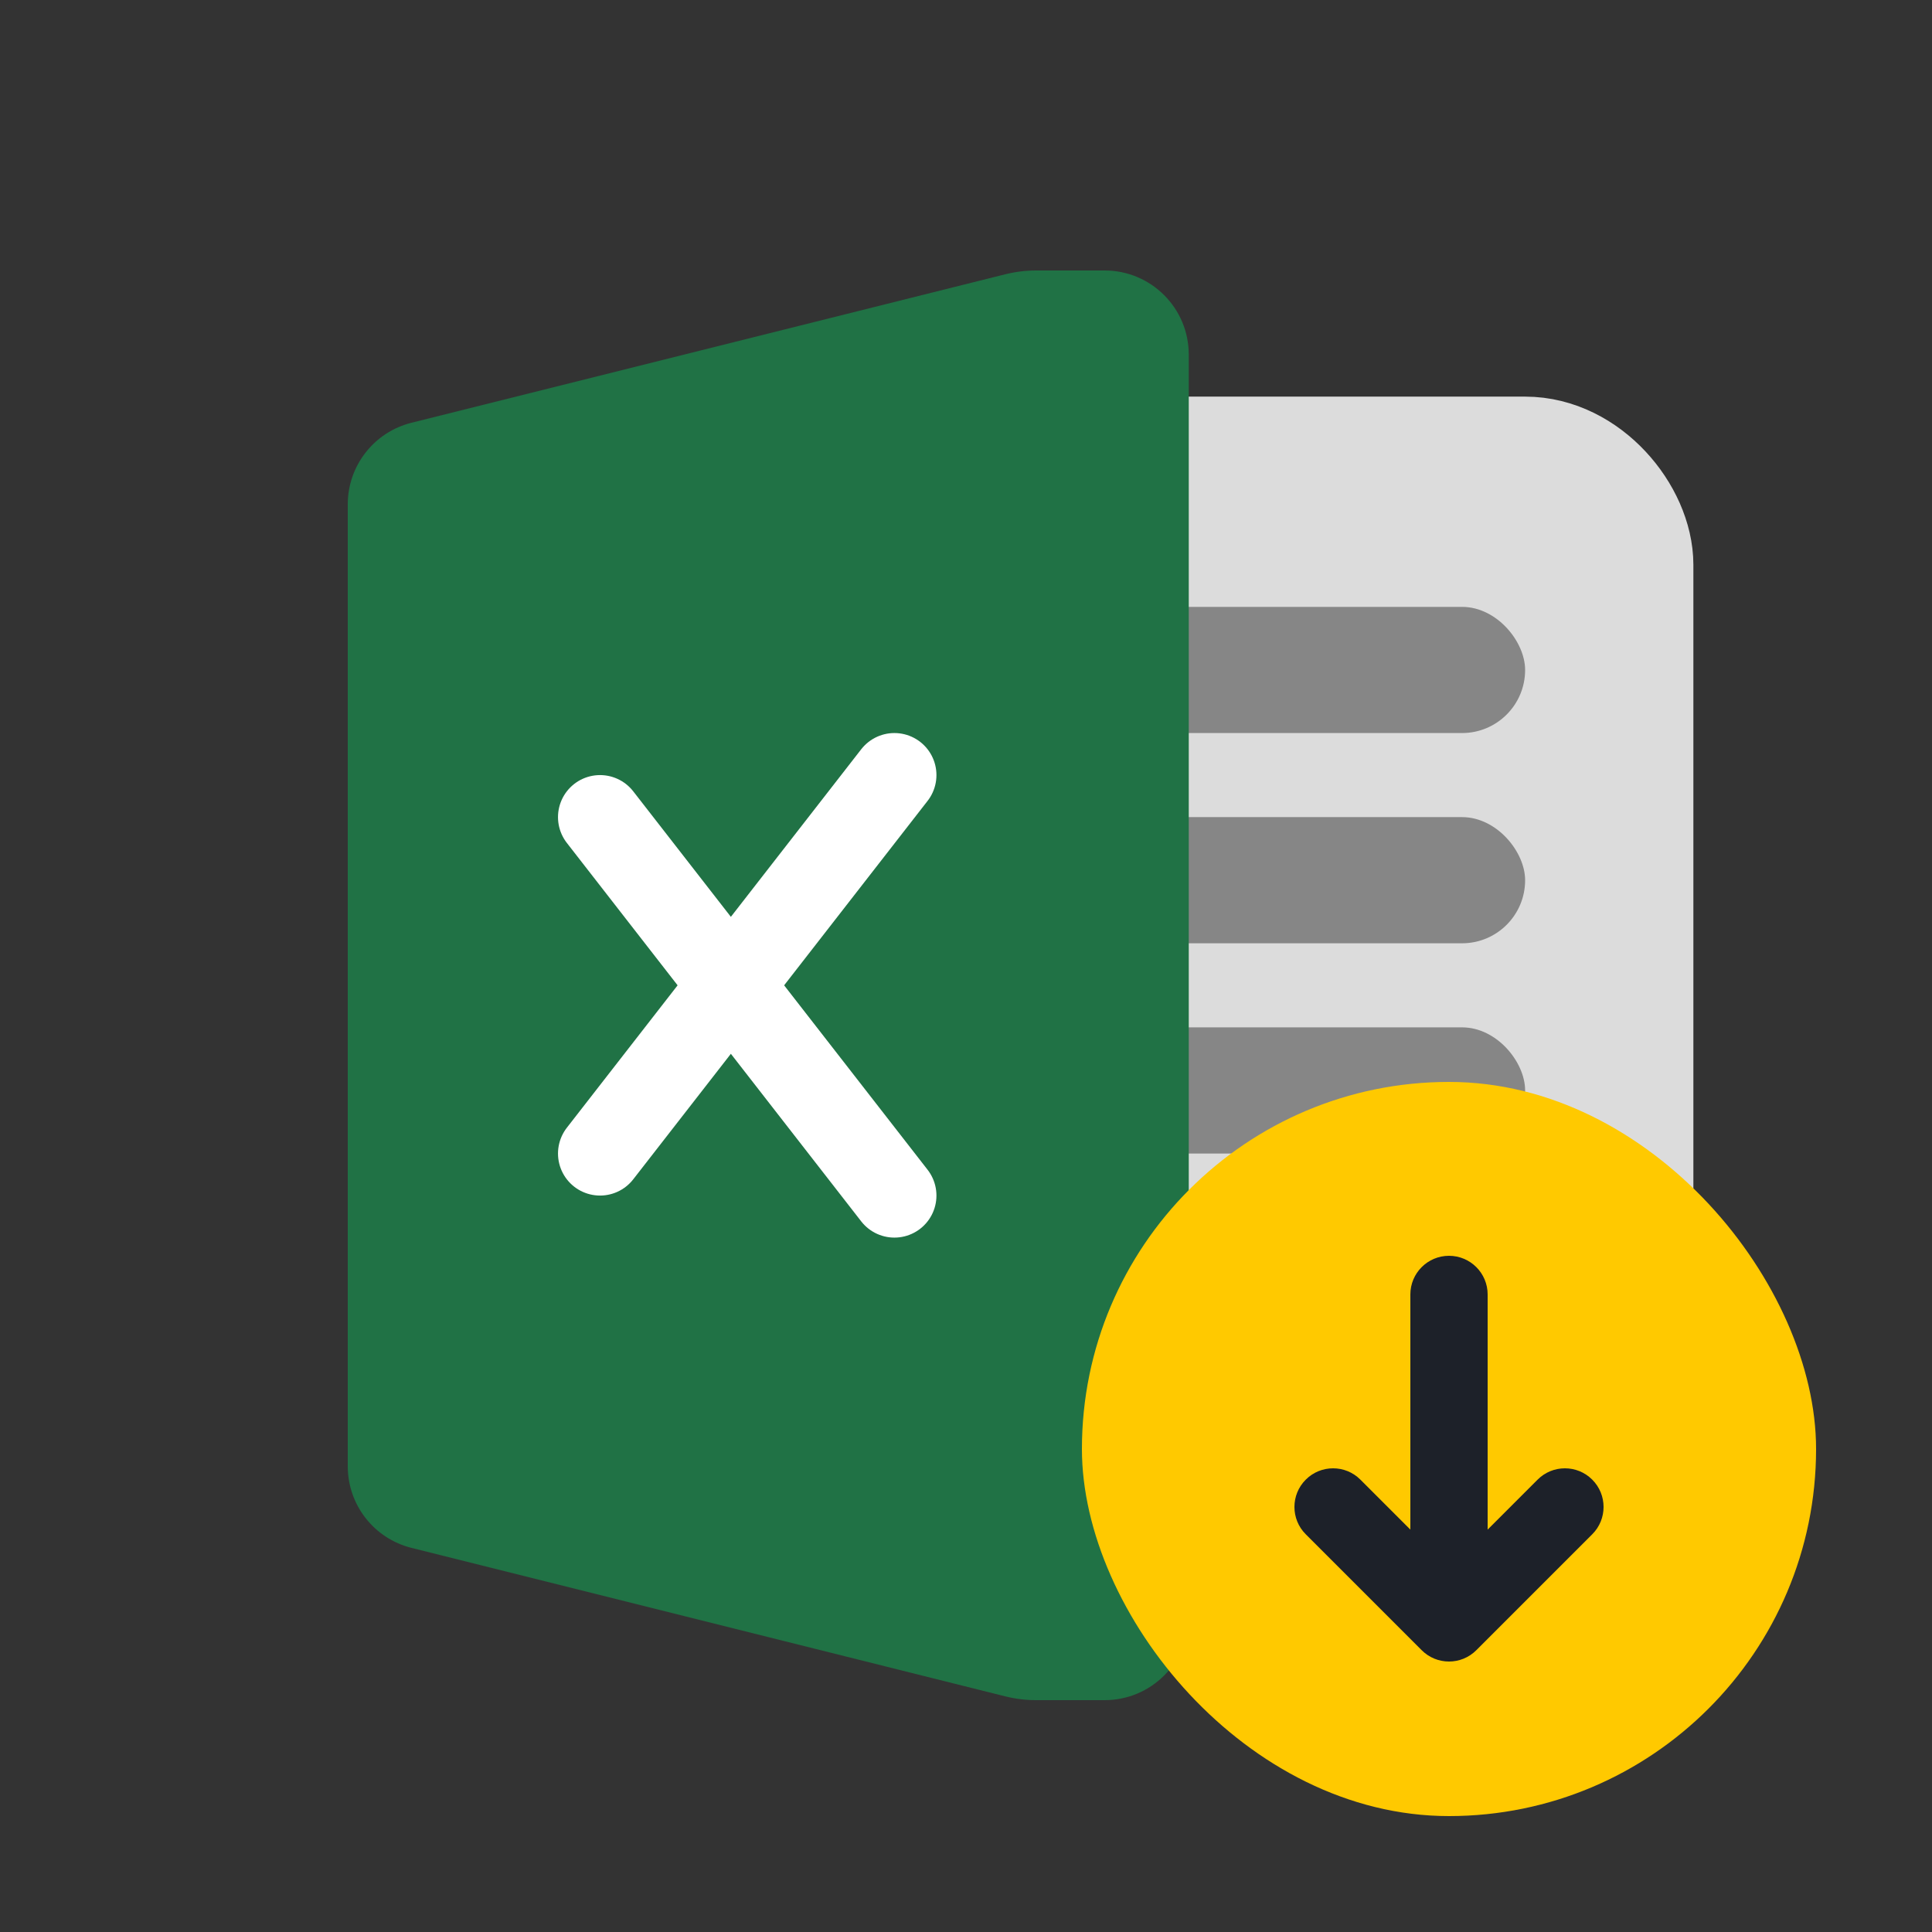 <svg width="50" height="50" viewBox="0 0 50 50" fill="none" xmlns="http://www.w3.org/2000/svg">
<rect x="0" y="0" width="50" height="50" fill="#333333" stroke="none"/>
<g clip-path="url(#clip0_8497_226)">
<rect x="20.427" y="11.897" width="21.765" height="27.206" rx="2.721" fill="#DCDCDC" stroke="#DCDCDC" stroke-width="3.265"/>
<rect x="28.588" y="15.706" width="10.882" height="3.265" rx="1.632" fill="#868686"/>
<rect x="28.588" y="21.147" width="10.882" height="3.265" rx="1.632" fill="#868686"/>
<rect x="28.588" y="26.588" width="10.882" height="3.265" rx="1.632" fill="#868686"/>
<rect x="28.588" y="32.029" width="10.882" height="3.265" rx="1.632" fill="#868686"/>
<path d="M9 13.052C9 12.054 9.68 11.183 10.649 10.941L26.022 7.097C26.281 7.033 26.547 7 26.814 7H28.588C29.79 7 30.765 7.974 30.765 9.176V41.824C30.765 43.026 29.79 44 28.588 44H26.814C26.547 44 26.281 43.967 26.022 43.903L10.649 40.059C9.68 39.817 9 38.946 9 37.948V13.052Z" fill="#207245"/>
<path d="M23.147 30.941L15.529 21.147" stroke="white" stroke-width="2.176" stroke-linecap="round"/>
<path d="M15.529 29.853L23.147 20.059" stroke="white" stroke-width="2.176" stroke-linecap="round"/>
<rect x="28" y="28" width="19" height="19" rx="9.5" fill="#FFC900"/>
<path fill-rule="evenodd" clip-rule="evenodd" d="M36.5 33.5C36.5 32.948 36.948 32.5 37.5 32.5C38.052 32.5 38.5 32.948 38.5 33.5V39.586L39.793 38.293C40.183 37.902 40.817 37.902 41.207 38.293C41.598 38.683 41.598 39.317 41.207 39.707L38.207 42.707C37.817 43.098 37.183 43.098 36.793 42.707L33.793 39.707C33.402 39.317 33.402 38.683 33.793 38.293C34.183 37.902 34.817 37.902 35.207 38.293L36.5 39.586V33.5Z" fill="#1D2129"/>
</g>
<defs>
<clipPath id="clip0_8497_226">
<rect width="50" height="50" fill="white"/>
</clipPath>
</defs>
</svg>

